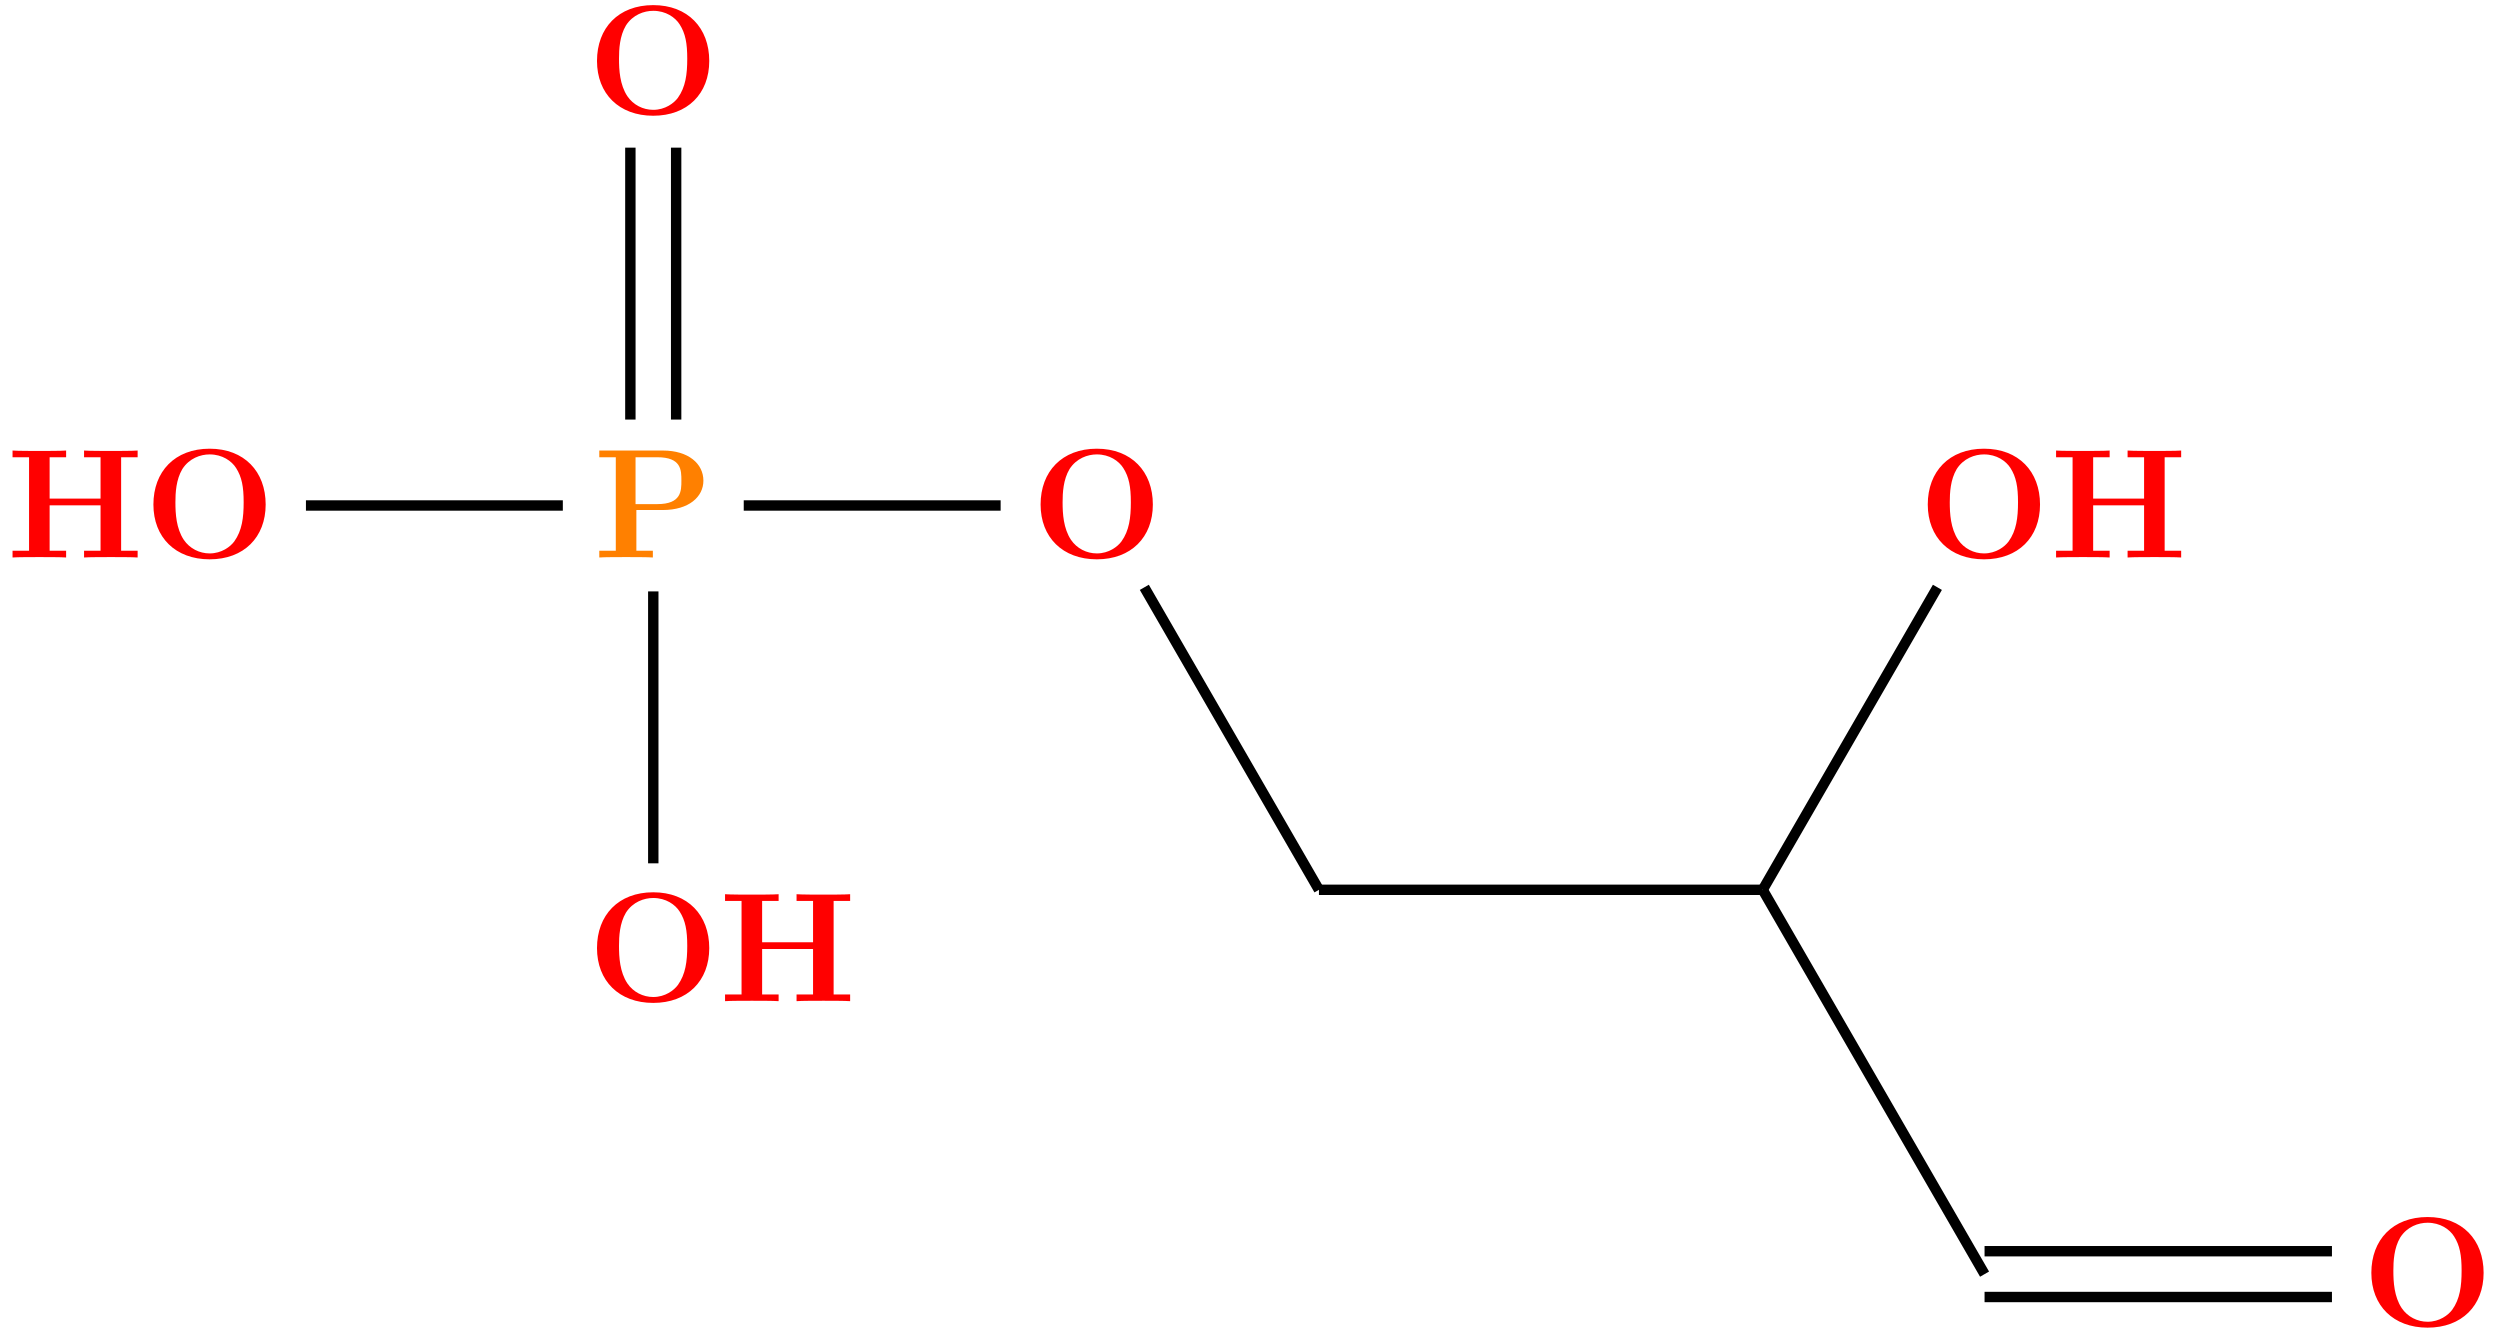 <?xml version="1.0" encoding="UTF-8"?>
<svg xmlns="http://www.w3.org/2000/svg" xmlns:xlink="http://www.w3.org/1999/xlink" width="191.744pt" height="102.444pt" viewBox="0 0 191.744 102.444" version="1.1">
<defs>
<g>
<symbol overflow="visible" id="glyph0-0">
<path style="stroke:none;" d=""/>
</symbol>
<symbol overflow="visible" id="glyph0-1">
<path style="stroke:none;" d="M 9.344 -4.062 C 9.344 -6.594 7.703 -8.344 5.047 -8.344 C 2.375 -8.344 0.734 -6.594 0.734 -4.062 C 0.734 -1.547 2.422 0.141 5.047 0.141 C 7.672 0.141 9.344 -1.547 9.344 -4.062 Z M 5.047 -0.312 C 4.266 -0.312 3.516 -0.688 3.062 -1.359 C 2.484 -2.234 2.422 -3.359 2.422 -4.234 C 2.422 -4.953 2.469 -5.969 2.953 -6.781 C 3.484 -7.609 4.344 -7.906 5.047 -7.906 C 6.016 -7.906 6.734 -7.406 7.078 -6.859 C 7.516 -6.172 7.656 -5.422 7.656 -4.234 C 7.656 -3.047 7.531 -2.062 6.938 -1.234 C 6.641 -0.828 5.969 -0.312 5.047 -0.312 Z M 5.047 -0.312 "/>
</symbol>
<symbol overflow="visible" id="glyph0-2">
<path style="stroke:none;" d="M 8.781 -7.688 L 10.047 -7.688 L 10.047 -8.203 C 9.703 -8.172 8.422 -8.172 8 -8.172 C 7.562 -8.172 6.281 -8.172 5.938 -8.203 L 5.938 -7.688 L 7.203 -7.688 L 7.203 -4.516 L 3.297 -4.516 L 3.297 -7.688 L 4.562 -7.688 L 4.562 -8.203 C 4.219 -8.172 2.938 -8.172 2.516 -8.172 C 2.078 -8.172 0.797 -8.172 0.453 -8.203 L 0.453 -7.688 L 1.719 -7.688 L 1.719 -0.516 L 0.453 -0.516 L 0.453 0 C 0.797 -0.031 2.078 -0.031 2.516 -0.031 C 2.938 -0.031 4.219 -0.031 4.562 0 L 4.562 -0.516 L 3.297 -0.516 L 3.297 -4 L 7.203 -4 L 7.203 -0.516 L 5.938 -0.516 L 5.938 0 C 6.281 -0.031 7.562 -0.031 8 -0.031 C 8.422 -0.031 9.703 -0.031 10.047 0 L 10.047 -0.516 L 8.781 -0.516 Z M 8.781 -7.688 "/>
</symbol>
<symbol overflow="visible" id="glyph0-3">
<path style="stroke:none;" d="M 3.297 -3.641 L 5.328 -3.641 C 7.328 -3.641 8.438 -4.656 8.438 -5.891 C 8.438 -7.188 7.297 -8.203 5.328 -8.203 L 0.453 -8.203 L 0.453 -7.688 L 1.719 -7.688 L 1.719 -0.516 L 0.453 -0.516 L 0.453 0 C 0.797 -0.031 2.078 -0.031 2.516 -0.031 C 2.938 -0.031 4.219 -0.031 4.562 0 L 4.562 -0.516 L 3.297 -0.516 Z M 4.906 -7.688 C 6.75 -7.688 6.75 -6.703 6.75 -5.891 C 6.75 -5.109 6.75 -4.094 4.906 -4.094 L 3.234 -4.094 L 3.234 -7.688 Z M 4.906 -7.688 "/>
</symbol>
</g>
<clipPath id="clip1">
  <path d="M 123 56 L 164 56 L 164 102.445 L 123 102.445 Z M 123 56 "/>
</clipPath>
</defs>
<g id="surface1">
<g style="fill:rgb(100%,0%,0%);fill-opacity:1;">
  <use xlink:href="#glyph0-1" x="181.143" y="101.687"/>
</g>
<g style="fill:rgb(100%,0%,0%);fill-opacity:1;">
  <use xlink:href="#glyph0-1" x="147.121" y="42.758"/>
</g>
<g style="fill:rgb(100%,0%,0%);fill-opacity:1;">
  <use xlink:href="#glyph0-2" x="157.243" y="42.758"/>
</g>
<g style="fill:rgb(100%,0%,0%);fill-opacity:1;">
  <use xlink:href="#glyph0-1" x="79.077" y="42.758"/>
</g>
<g style="fill:rgb(100%,50%,0%);fill-opacity:1;">
  <use xlink:href="#glyph0-3" x="45.511" y="42.758"/>
</g>
<g style="fill:rgb(100%,0%,0%);fill-opacity:1;">
  <use xlink:href="#glyph0-1" x="45.054" y="8.736"/>
</g>
<g style="fill:rgb(100%,0%,0%);fill-opacity:1;">
  <use xlink:href="#glyph0-1" x="11.032" y="42.758"/>
</g>
<g style="fill:rgb(100%,0%,0%);fill-opacity:1;">
  <use xlink:href="#glyph0-2" x="0.509" y="42.758"/>
</g>
<g style="fill:rgb(100%,0%,0%);fill-opacity:1;">
  <use xlink:href="#glyph0-1" x="45.054" y="76.78"/>
</g>
<g style="fill:rgb(100%,0%,0%);fill-opacity:1;">
  <use xlink:href="#glyph0-2" x="55.156" y="76.787"/>
</g>
<path style="fill:none;stroke-width:0.797;stroke-linecap:butt;stroke-linejoin:miter;stroke:rgb(0%,0%,0%);stroke-opacity:1;stroke-miterlimit:10;" d="M 98.489 -6.278 L 85.09 -29.477 " transform="matrix(1,0,0,-1,50.105,38.769)"/>
<g clip-path="url(#clip1)" clip-rule="nonzero">
<path style="fill:none;stroke-width:0.797;stroke-linecap:butt;stroke-linejoin:miter;stroke:rgb(0%,0%,0%);stroke-opacity:1;stroke-miterlimit:10;" d="M 85.09 -29.477 L 102.106 -58.954 " transform="matrix(1,0,0,-1,50.105,38.769)"/>
</g>
<path style="fill:none;stroke-width:0.797;stroke-linecap:butt;stroke-linejoin:miter;stroke:rgb(0%,0%,0%);stroke-opacity:1;stroke-miterlimit:10;" d="M 51.055 -29.477 L 85.09 -29.477 " transform="matrix(1,0,0,-1,50.105,38.769)"/>
<path style="fill:none;stroke-width:0.797;stroke-linecap:butt;stroke-linejoin:miter;stroke:rgb(0%,0%,0%);stroke-opacity:1;stroke-miterlimit:10;" d="M 37.661 -6.278 L 51.055 -29.477 " transform="matrix(1,0,0,-1,50.105,38.769)"/>
<path style="fill:none;stroke-width:0.797;stroke-linecap:butt;stroke-linejoin:miter;stroke:rgb(0%,0%,0%);stroke-opacity:1;stroke-miterlimit:10;" d="M 1.754 27.445 L 1.754 6.589 " transform="matrix(1,0,0,-1,50.105,38.769)"/>
<path style="fill:none;stroke-width:0.797;stroke-linecap:butt;stroke-linejoin:miter;stroke:rgb(0%,0%,0%);stroke-opacity:1;stroke-miterlimit:10;" d="M -1.757 27.445 L -1.757 6.589 " transform="matrix(1,0,0,-1,50.105,38.769)"/>
<path style="fill:none;stroke-width:0.797;stroke-linecap:butt;stroke-linejoin:miter;stroke:rgb(0%,0%,0%);stroke-opacity:1;stroke-miterlimit:10;" d="M -26.64 -0.001 L -6.937 -0.001 " transform="matrix(1,0,0,-1,50.105,38.769)"/>
<path style="fill:none;stroke-width:0.797;stroke-linecap:butt;stroke-linejoin:miter;stroke:rgb(0%,0%,0%);stroke-opacity:1;stroke-miterlimit:10;" d="M 6.938 -0.001 L 26.641 -0.001 " transform="matrix(1,0,0,-1,50.105,38.769)"/>
<path style="fill:none;stroke-width:0.797;stroke-linecap:butt;stroke-linejoin:miter;stroke:rgb(0%,0%,0%);stroke-opacity:1;stroke-miterlimit:10;" d="M 0 -27.446 L 0 -6.59 " transform="matrix(1,0,0,-1,50.105,38.769)"/>
<path style="fill:none;stroke-width:0.797;stroke-linecap:butt;stroke-linejoin:miter;stroke:rgb(0%,0%,0%);stroke-opacity:1;stroke-miterlimit:10;" d="M 102.106 -57.196 L 128.75 -57.196 " transform="matrix(1,0,0,-1,50.105,38.769)"/>
<path style="fill:none;stroke-width:0.797;stroke-linecap:butt;stroke-linejoin:miter;stroke:rgb(0%,0%,0%);stroke-opacity:1;stroke-miterlimit:10;" d="M 102.106 -60.708 L 128.75 -60.708 " transform="matrix(1,0,0,-1,50.105,38.769)"/>
</g>
</svg>
